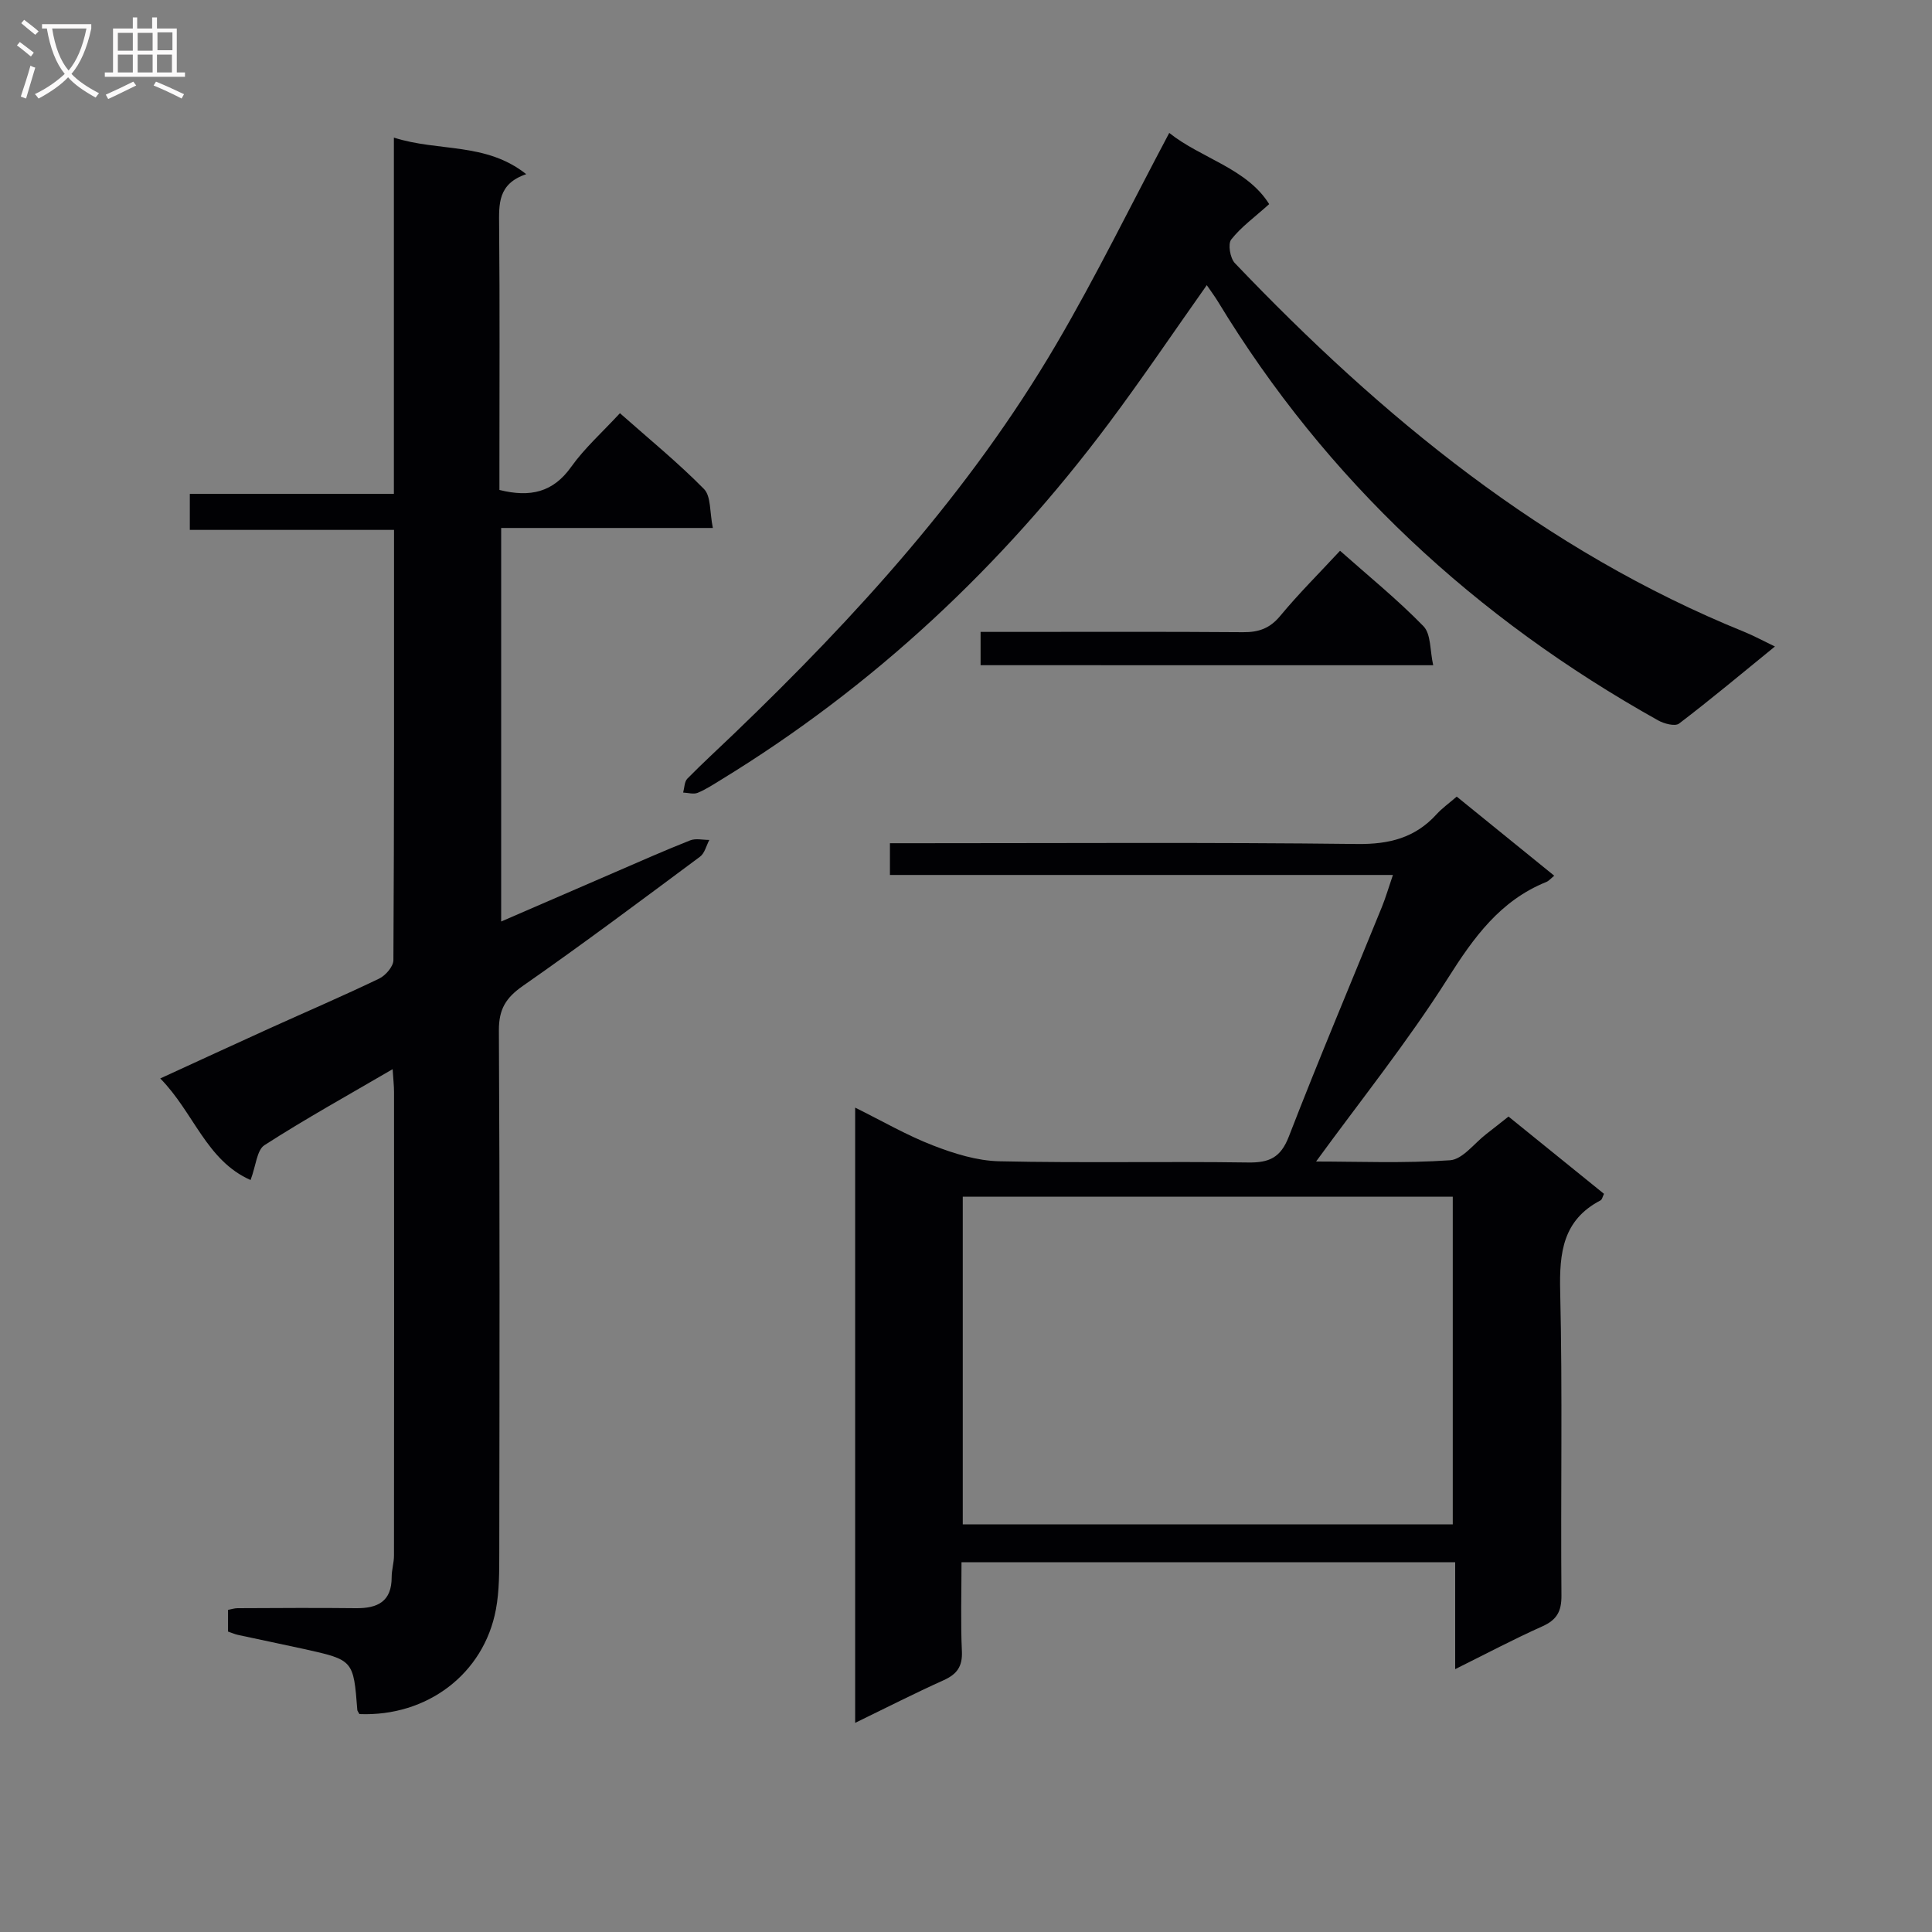 <svg enable-background="new 0 0 400 400" viewBox="0 0 400 400" xmlns="http://www.w3.org/2000/svg"><rect x="0" y="0" width="400" height="400" fill="#808080" stroke="none"/><g fill="#010104"><path d="m74.41 354.88c-.29-.54-.42-.68-.43-.82-.8-10.36-.8-10.38-11.09-12.66-4.53-1-9.08-1.92-13.62-2.91-.64-.14-1.25-.42-2.06-.69 0-1.44 0-2.89 0-4.49.7-.13 1.33-.35 1.97-.35 8.16-.03 16.33-.1 24.49 0 4.52.05 7.44-1.38 7.42-6.46 0-1.48.48-2.95.48-4.43.03-31.99.03-63.98.01-95.97 0-1.28-.15-2.57-.29-4.74-9.3 5.43-18.09 10.3-26.53 15.73-1.59 1.02-1.76 4.25-2.88 7.22-9.15-4.02-11.75-13.97-18.7-21.03 7.95-3.65 15.27-7.03 22.61-10.36 7.57-3.43 15.2-6.7 22.69-10.3 1.34-.64 2.96-2.51 2.97-3.82.17-29.48.13-58.96.13-89.09-14.16 0-28.04 0-42.28 0 0-2.73 0-4.81 0-7.46h42.25c0-24.71 0-48.89 0-73.76 9.32 2.98 19.01.91 27.4 7.57-5.92 2-5.65 6.23-5.61 10.67.15 16.49.06 32.99.06 49.48v5.23c6.4 1.59 11.11.49 14.85-4.77 2.77-3.89 6.43-7.15 10.1-11.12 5.96 5.28 11.98 10.19 17.4 15.69 1.49 1.51 1.16 4.8 1.84 8.07-15.06 0-29.28 0-43.83 0v81.48c8.14-3.53 15.84-6.87 23.55-10.2 5.18-2.24 10.34-4.53 15.58-6.6 1.16-.46 2.64-.08 3.97-.09-.63 1.18-.96 2.75-1.93 3.47-12.14 9.02-24.25 18.09-36.66 26.74-3.53 2.46-5 4.82-4.98 9.22.2 35.99.13 71.97.08 107.96-.01 3.99.03 8.05-.7 11.94-2.5 13.34-14.26 22.22-28.26 21.65z"/><path d="m199.07 323.44c0 6.45-.2 12.45.08 18.42.15 3.18-1.03 4.78-3.82 6.03-6.02 2.71-11.9 5.71-18.28 8.81 0-42.62 0-84.55 0-127.38 5.62 2.78 10.72 5.75 16.14 7.84 4.36 1.69 9.1 3.17 13.71 3.27 17.15.38 34.32 0 51.47.25 4.4.07 6.77-.98 8.47-5.37 6.17-15.95 12.83-31.7 19.27-47.54.79-1.94 1.37-3.97 2.28-6.62-35.12 0-69.51 0-104.14 0 0-2.25 0-4.01 0-6.57h5.79c30.32 0 60.64-.2 90.96.16 6.64.08 11.99-1.27 16.44-6.17 1.11-1.22 2.49-2.2 4.16-3.64 6.61 5.36 13.26 10.76 20.19 16.38-.71.57-1.12 1.08-1.64 1.29-9.57 3.87-15.03 11.48-20.41 19.98-8.32 13.13-18.11 25.33-27.26 37.9 8.59 0 18.2.4 27.73-.26 2.62-.18 5.03-3.53 7.52-5.44 1.45-1.11 2.86-2.25 4.59-3.61 6.61 5.35 13.15 10.64 19.77 16-.29.58-.39 1.18-.71 1.35-7.81 4.08-8.55 10.81-8.36 18.83.5 20.98.08 41.98.26 62.97.03 3.33-.98 5.07-3.98 6.41-5.88 2.63-11.58 5.65-18.02 8.85 0-7.69 0-14.72 0-22.13-34.23-.01-67.93-.01-102.21-.01zm.26-7.84h101.45c0-22.76 0-45.18 0-67.83-33.94 0-67.65 0-101.45 0z"/><path d="m242.08 27.52c6.56 5.25 16.07 7.33 20.69 14.74-3.03 2.73-5.82 4.73-7.86 7.33-.72.92-.23 3.85.75 4.88 30.46 31.92 64.06 59.55 105.47 76.35 1.94.79 3.79 1.8 6.35 3.03-6.94 5.65-13.28 10.96-19.85 15.96-.83.63-3.11.03-4.35-.67-37.78-21.13-68.6-49.59-91.14-86.74-.68-1.11-1.47-2.16-2.29-3.36-6.86 9.7-13.34 19.31-20.27 28.58-22.16 29.64-48.73 54.53-80.37 73.87-1.56.95-3.1 1.98-4.78 2.66-.85.34-1.98-.02-2.99-.06.27-.97.25-2.24.86-2.87 3.15-3.21 6.47-6.23 9.71-9.35 25.3-24.3 48.8-50.13 66.64-80.53 8.32-14.17 15.54-28.98 23.43-43.82z"/><path d="m203.02 137.72c0-2.25 0-4.2 0-6.89h5.37c16.32 0 32.64-.07 48.96.06 3.26.03 5.57-.79 7.72-3.39 3.81-4.6 8.07-8.83 12.37-13.47 5.83 5.18 11.88 10.08 17.27 15.62 1.59 1.63 1.33 5.06 2.02 8.08-31.63-.01-62.38-.01-93.71-.01z"/></g><path d="m6.4 11.7c-1-.8-1.9-1.6-2.9-2.3l.6-.7c.9.7 1.9 1.4 2.9 2.2zm-2.1 8.3c.7-2.1 1.4-4.2 2-6.4.2.1.6.3 1 .4-.7 2.3-1.3 4.4-1.9 6.4zm3-12.8c-1.1-.9-2.1-1.7-2.9-2.4l.6-.7c1 .8 2 1.5 3 2.4zm1.4-1.3v-.9h10.2v.9c-.9 4.2-2.3 7.3-4.1 9.4 1.3 1.4 3.2 2.7 5.7 4-.2.2-.4.5-.7.9-2.5-1.4-4.4-2.7-5.7-4.2-1.4 1.5-3.5 3-6.1 4.4 0 0 0 0-.1-.1-.3-.4-.5-.7-.7-.8 2.7-1.3 4.7-2.8 6.2-4.2-1.8-2.2-3-5.3-3.7-9.4zm9.2 0h-7.1c.6 3.8 1.7 6.7 3.4 8.7 1.7-2 2.9-4.8 3.7-8.7z" fill="#fbfafa"/><path d="m31.6 3.6h.9v2.3h4.1v9.1h1.7v.9h-16.6v-.9h1.7v-9.1h4.1v-2.3h.9v2.3h3.1v-2.3zm-4 13.3.6.8c-1.9.9-3.8 1.9-5.8 2.8-.2-.3-.3-.6-.5-.9 2-.9 3.9-1.8 5.7-2.7zm-3.2-10.1v3.7h3.1v-3.7zm0 4.5v3.7h3.1v-3.7zm4.1-4.5v3.7h3.1v-3.7zm0 4.5v3.7h3.1v-3.7zm9.1 9.1c-2.1-1.1-4.1-2-5.8-2.7l.5-.8c2.2.9 4.1 1.8 5.8 2.6zm-1.9-13.7h-3.1v3.7h3.1v-3.6zm-3.2 4.6v3.7h3.1v-3.7z" fill="#fbfafa"/></svg>